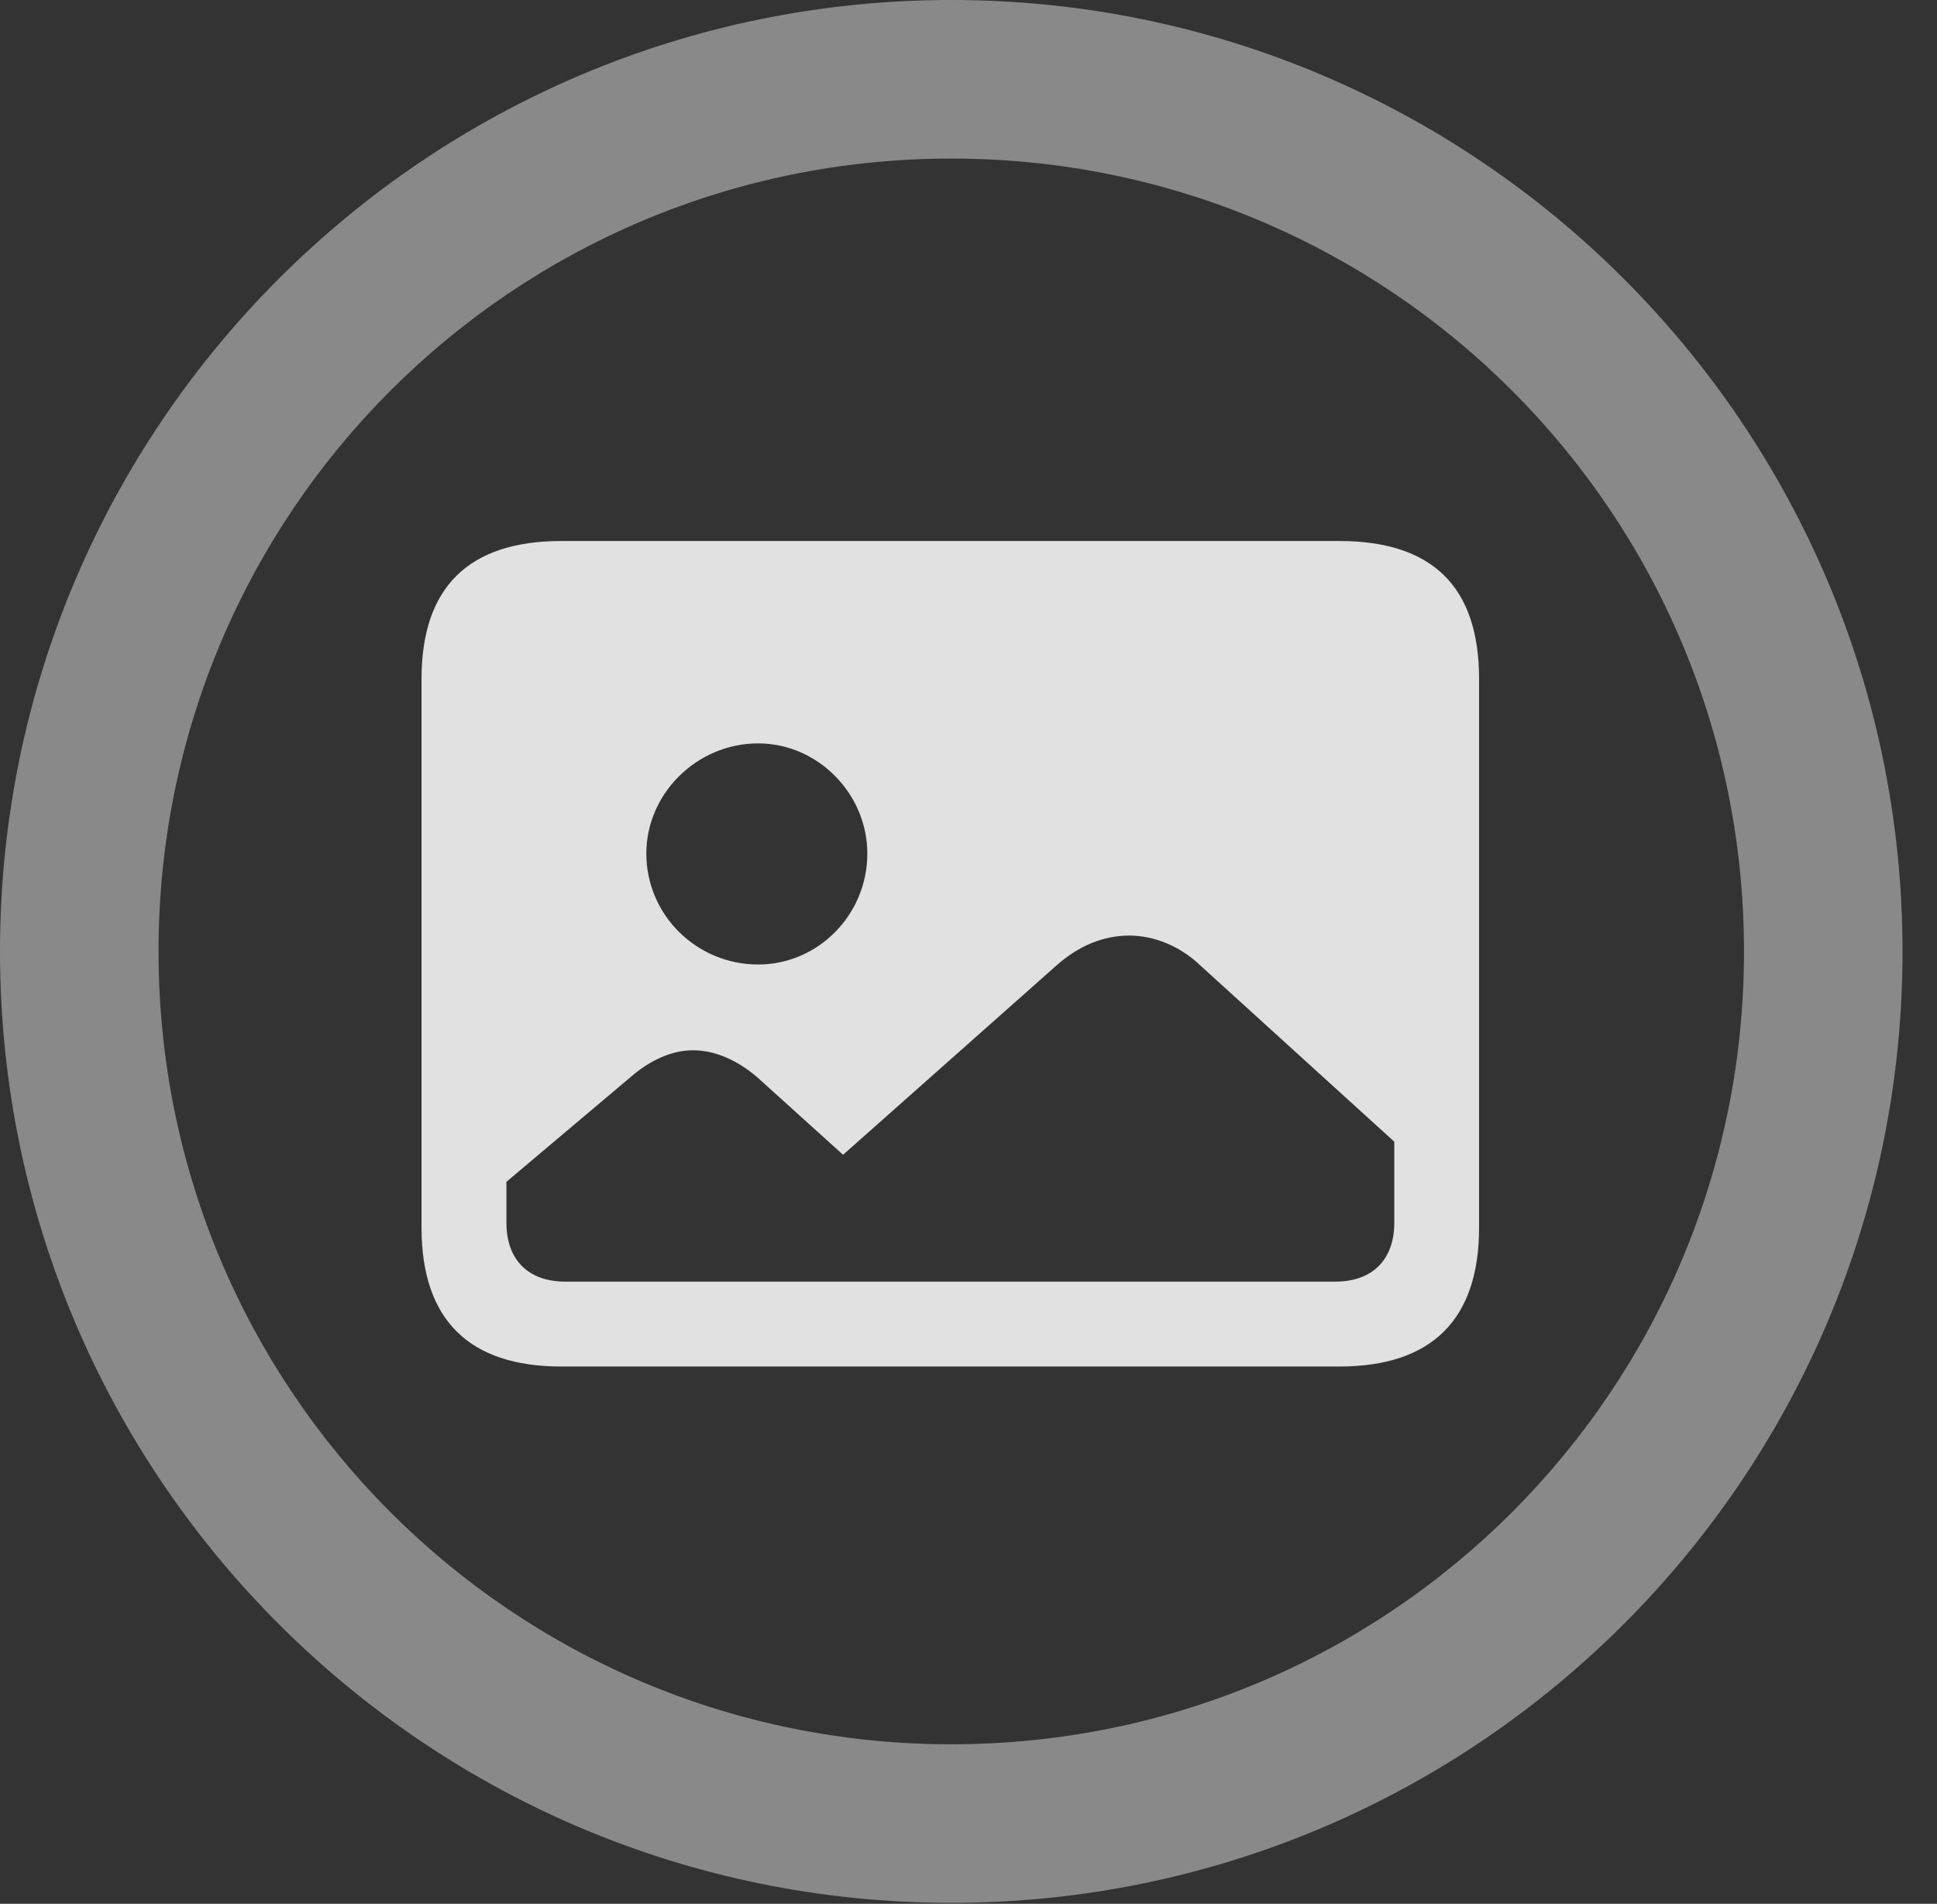 <?xml version="1.0" encoding="UTF-8"?>
<!--Generator: Apple Native CoreSVG 341-->
<!DOCTYPE svg
PUBLIC "-//W3C//DTD SVG 1.1//EN"
       "http://www.w3.org/Graphics/SVG/1.1/DTD/svg11.dtd">
<svg version="1.1" xmlns="http://www.w3.org/2000/svg" xmlns:xlink="http://www.w3.org/1999/xlink" viewBox="0 0 20.283 19.932">
 <rect x="0" y="0" width="20.283" height="19.932" fill="#333333" stroke="none"/>
 <g>
  <rect height="19.932" opacity="0" width="20.283" x="0" y="0"/>
  <path d="M9.961 19.922C15.459 19.922 19.922 15.459 19.922 9.961C19.922 4.463 15.459 0 9.961 0C4.463 0 0 4.463 0 9.961C0 15.459 4.463 19.922 9.961 19.922ZM9.961 18.262C5.371 18.262 1.66 14.551 1.66 9.961C1.66 5.371 5.371 1.66 9.961 1.66C14.551 1.66 18.262 5.371 18.262 9.961C18.262 14.551 14.551 18.262 9.961 18.262Z" fill="white" fill-opacity="0.425"/>
  <path d="M5.879 14.307L14.023 14.307C15 14.307 15.488 13.809 15.488 12.852L15.488 7.109C15.488 6.143 15 5.664 14.023 5.664L5.879 5.664C4.912 5.664 4.414 6.143 4.414 7.109L4.414 12.852C4.414 13.818 4.912 14.307 5.879 14.307ZM5.918 13.418C5.527 13.418 5.303 13.184 5.303 12.803L5.303 12.373L6.611 11.27C6.816 11.094 7.041 10.996 7.256 10.996C7.48 10.996 7.715 11.094 7.93 11.279L8.828 12.09L11.074 10.098C11.299 9.902 11.553 9.795 11.826 9.795C12.08 9.795 12.354 9.902 12.568 10.107L14.6 11.953L14.6 12.803C14.6 13.184 14.375 13.418 13.984 13.418ZM7.939 10.098C7.295 10.098 6.768 9.58 6.768 8.936C6.768 8.311 7.295 7.783 7.939 7.783C8.564 7.783 9.082 8.311 9.082 8.936C9.082 9.58 8.564 10.098 7.939 10.098Z" fill="white" fill-opacity="0.85"/>
 </g>
</svg>
